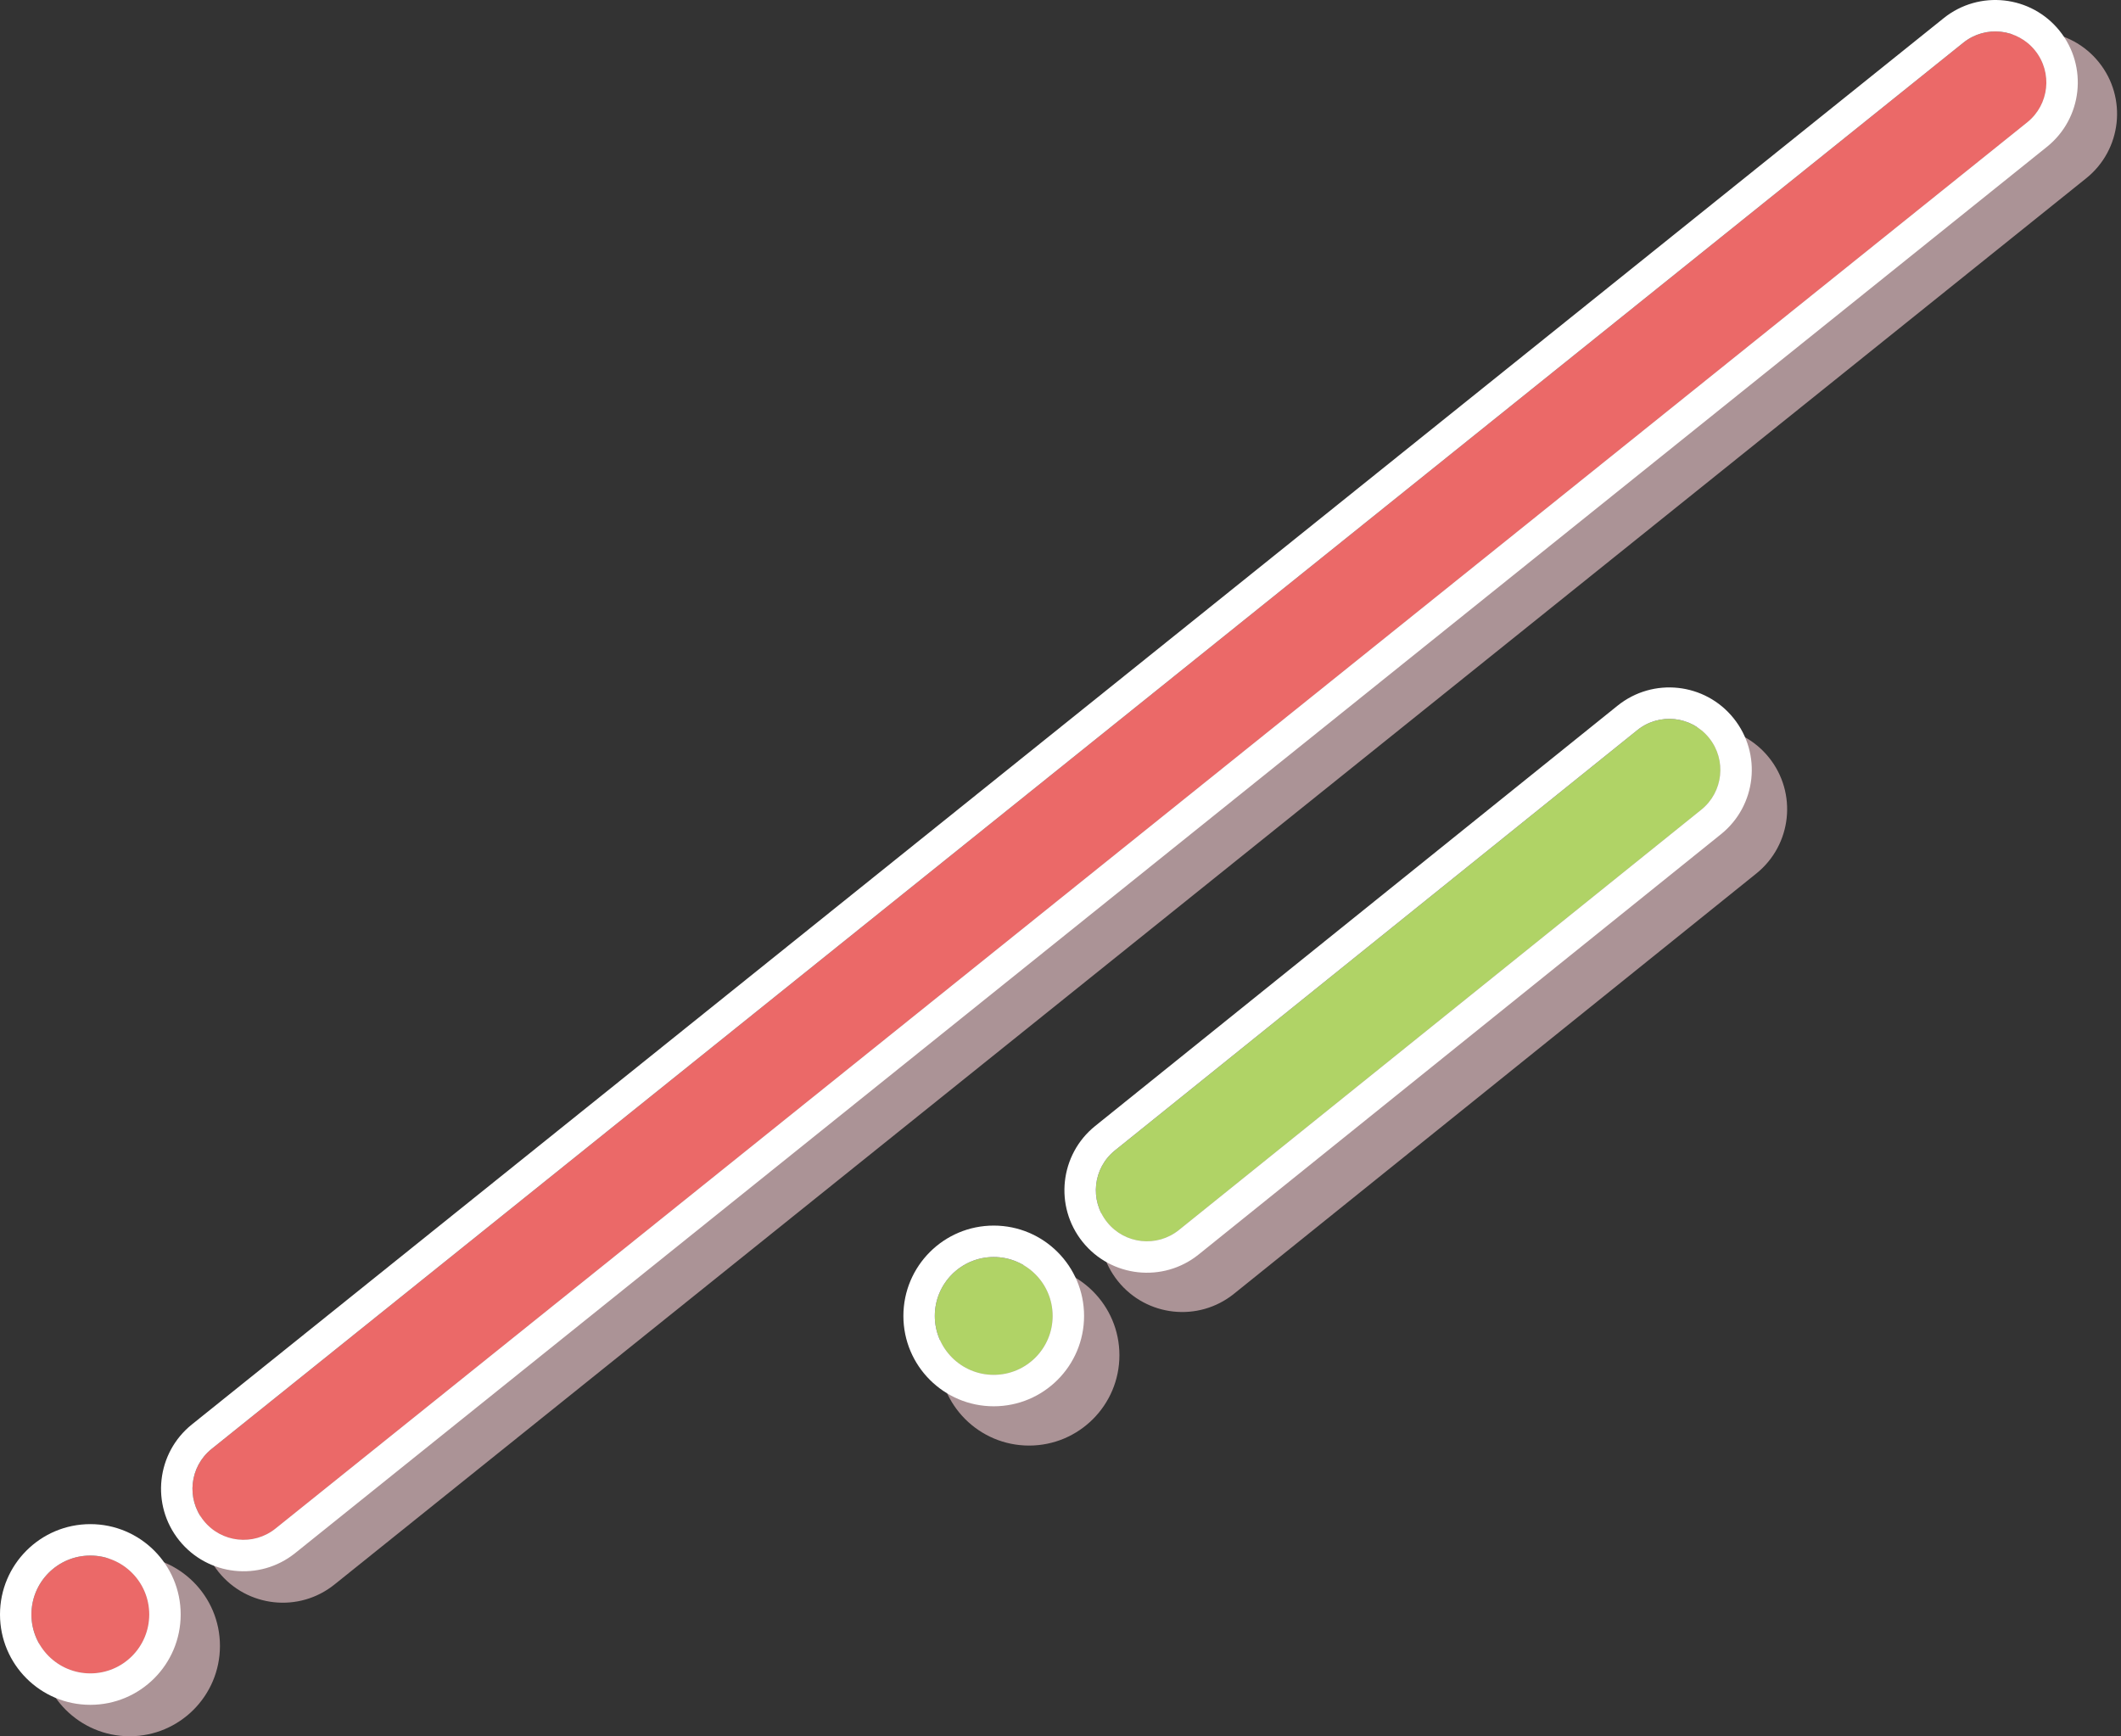 <svg width="270" height="221" viewBox="0 0 270 221" fill="none" xmlns="http://www.w3.org/2000/svg">
<rect x="0" y="0" width="270" height="221" fill="#333333" stroke="none"/>
<path fill-rule="evenodd" clip-rule="evenodd" d="M5 209.5C5 203.149 10.149 198 16.5 198C22.851 198 28 203.149 28 209.5C28 215.852 22.851 221 16.5 221C10.149 221 5 215.852 5 209.5Z" fill="#FCD3D9" fill-opacity="0.6"/>
<path d="M252.427 6.312L29.427 185.312C24.905 188.942 24.182 195.551 27.812 200.073C31.442 204.595 38.05 205.319 42.573 201.689L265.573 22.689C270.095 19.059 270.818 12.45 267.188 7.928C263.558 3.405 256.95 2.682 252.427 6.312Z" fill="#FCD3D9" fill-opacity="0.6"/>
<path fill-rule="evenodd" clip-rule="evenodd" d="M25.931 193.569C23.684 190.77 24.132 186.679 26.931 184.431L249.931 5.431C252.731 3.184 256.822 3.632 259.069 6.432C261.316 9.231 260.868 13.322 258.069 15.569L35.069 194.569C32.269 196.817 28.178 196.369 25.931 193.569Z" fill="#EB6968"/>
<path fill-rule="evenodd" clip-rule="evenodd" d="M258.069 15.569C260.868 13.322 261.316 9.231 259.069 6.432C256.822 3.632 252.731 3.184 249.931 5.431L26.931 184.431L24.427 181.312L247.427 2.312C251.95 -1.318 258.558 -0.595 262.188 3.928L259.076 6.426L262.188 3.928C265.818 8.45 265.095 15.059 260.573 18.689L258.089 15.595L260.573 18.689L260.573 18.689L37.573 197.689C33.05 201.319 26.442 200.595 22.812 196.073V196.073C19.182 191.551 19.905 184.942 24.427 181.312L26.931 184.431C24.132 186.679 23.684 190.77 25.931 193.569C28.178 196.369 32.269 196.816 35.069 194.569L258.069 15.569Z" fill="white"/>
<path d="M4 205.5C4 201.358 7.358 198 11.5 198C15.642 198 19 201.358 19 205.5C19 209.643 15.642 213 11.5 213C7.358 213 4 209.643 4 205.5Z" fill="#EB6968"/>
<path fill-rule="evenodd" clip-rule="evenodd" d="M0 205.5C0 199.149 5.149 194 11.5 194C17.851 194 23 199.149 23 205.5C23 211.852 17.851 217 11.5 217C5.149 217 0 211.852 0 205.5ZM11.5 198C7.358 198 4 201.358 4 205.5C4 209.643 7.358 213 11.5 213C15.642 213 19 209.643 19 205.5C19 201.358 15.642 198 11.5 198Z" fill="white"/>
<path d="M131 161C124.649 161 119.5 166.149 119.5 172.5C119.5 178.852 124.649 184 131 184C137.351 184 142.5 178.852 142.5 172.5C142.5 166.149 137.351 161 131 161Z" fill="#FCD3D9" fill-opacity="0.6"/>
<path d="M143.918 148.319C139.4 151.954 138.684 158.564 142.319 163.082C145.954 167.6 152.563 168.316 157.082 164.681L223.582 111.181C228.1 107.546 228.816 100.937 225.181 96.419C221.546 91.9 214.936 91.184 210.418 94.819L143.918 148.319Z" fill="#FCD3D9" fill-opacity="0.6"/>
<path fill-rule="evenodd" clip-rule="evenodd" d="M140.936 155.575C138.685 152.778 139.129 148.686 141.926 146.436L208.426 92.936C211.223 90.686 215.314 91.129 217.564 93.926C219.815 96.723 219.371 100.815 216.574 103.065L150.074 156.565C147.277 158.815 143.186 158.372 140.936 155.575Z" fill="#B0D366"/>
<path fill-rule="evenodd" clip-rule="evenodd" d="M137.819 158.082C134.184 153.564 134.9 146.954 139.418 143.319L205.918 89.819C210.437 86.184 217.046 86.9 220.681 91.419C224.316 95.937 223.6 102.546 219.082 106.181L152.582 159.681C148.063 163.316 141.454 162.6 137.819 158.082L137.819 158.082ZM141.926 146.436C139.129 148.686 138.685 152.778 140.936 155.575C143.186 158.372 147.277 158.815 150.074 156.565L216.574 103.065C219.371 100.815 219.815 96.723 217.564 93.926C215.314 91.129 211.223 90.686 208.426 92.936L141.926 146.436Z" fill="white"/>
<path d="M119 167.5C119 163.358 122.358 160 126.5 160C130.642 160 134 163.358 134 167.5C134 171.643 130.642 175 126.5 175C122.358 175 119 171.643 119 167.5Z" fill="#B0D366"/>
<path fill-rule="evenodd" clip-rule="evenodd" d="M115 167.5C115 161.149 120.149 156 126.5 156C132.851 156 138 161.149 138 167.5C138 173.852 132.851 179 126.5 179C120.149 179 115 173.852 115 167.5ZM126.5 160C122.358 160 119 163.358 119 167.5C119 171.643 122.358 175 126.5 175C130.642 175 134 171.643 134 167.5C134 163.358 130.642 160 126.5 160Z" fill="white"/>
</svg>
